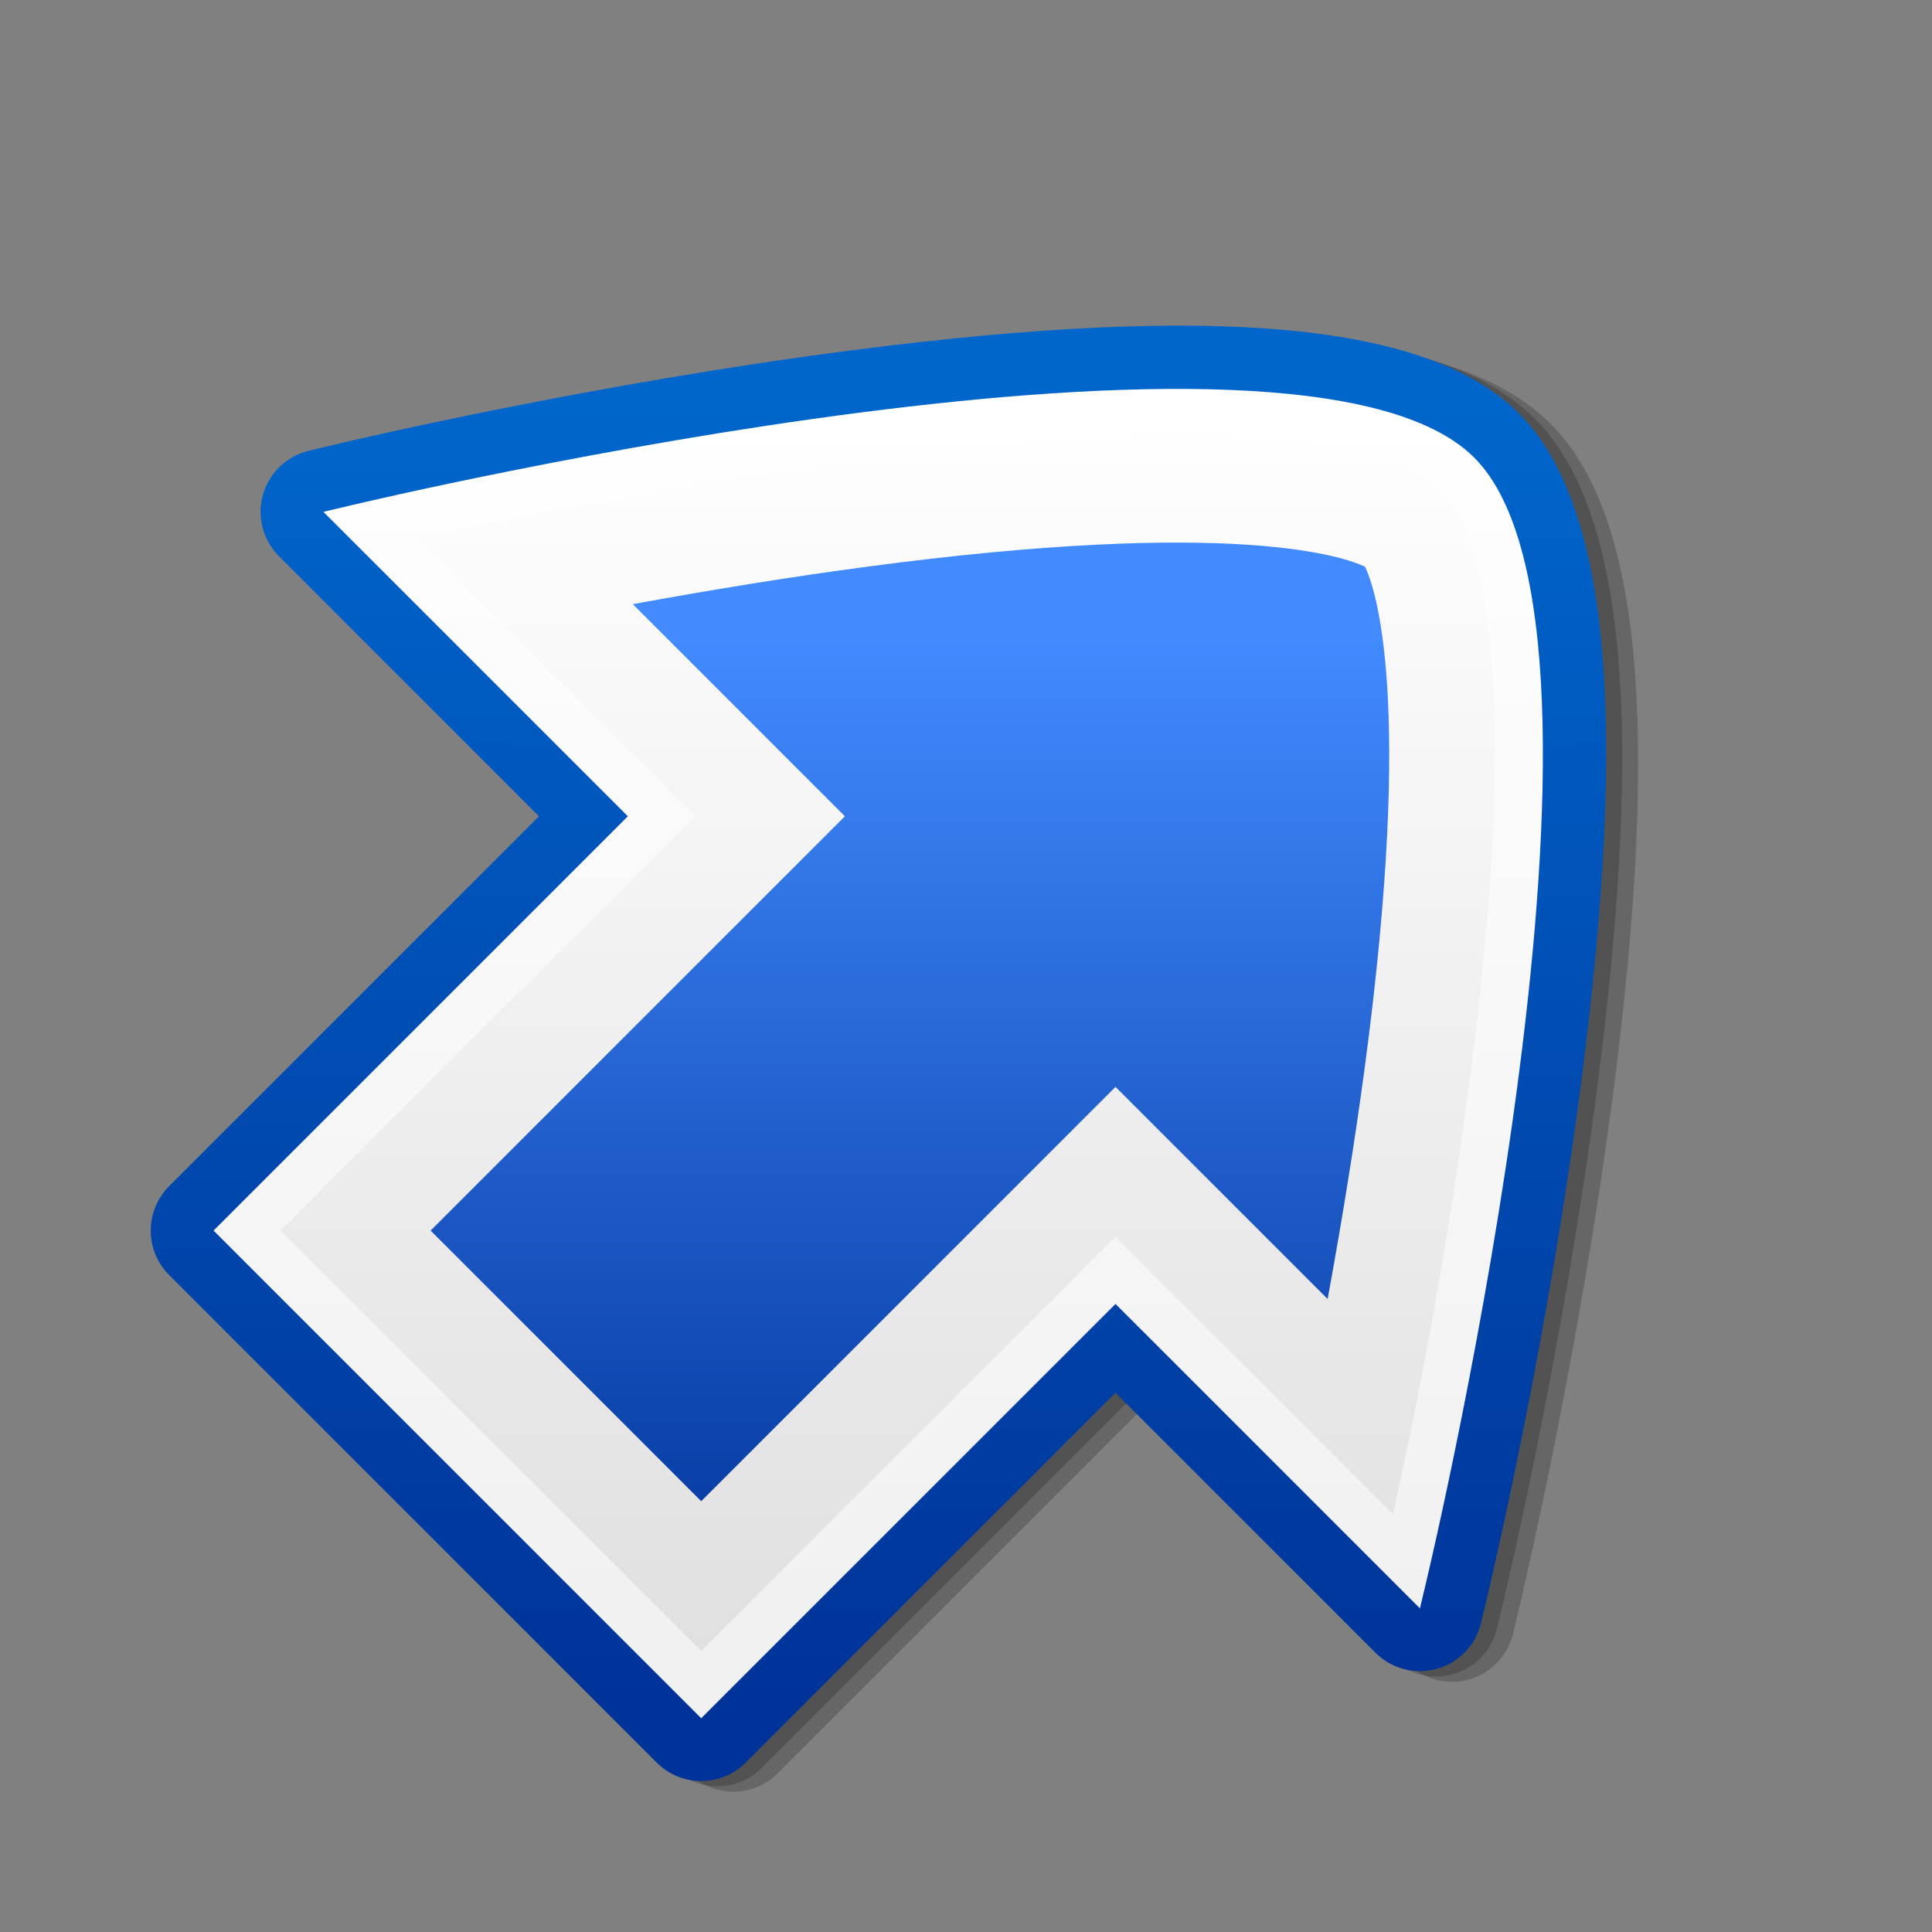 <?xml version="1.0" encoding="UTF-8" standalone="no"?>
<svg
   xmlns:dc="http://purl.org/dc/elements/1.1/"
   xmlns:cc="http://creativecommons.org/ns#"
   xmlns:rdf="http://www.w3.org/1999/02/22-rdf-syntax-ns#"
   xmlns:svg="http://www.w3.org/2000/svg"
   xmlns="http://www.w3.org/2000/svg"
   xmlns:xlink="http://www.w3.org/1999/xlink"
   xmlns:sodipodi="http://sodipodi.sourceforge.net/DTD/sodipodi-0.dtd"
   xmlns:inkscape="http://www.inkscape.org/namespaces/inkscape"
   width="48pt"
   height="48pt"
   viewBox="0 0 256 256"
   style="overflow:visible"
   id="svg7238"
   version="1.1"
   inkscape:version="0.48.3.1 r9886"
   sodipodi:docname="Gtk-go-forward-ltr.svg">
  <rect x="0" y="0" width="256" height="256" fill="#808080" stroke="none"/>
  <defs
     id="defs7280">
    <linearGradient
       inkscape:collect="always"
       xlink:href="#XMLID_6_"
       id="linearGradient7294"
       gradientUnits="userSpaceOnUse"
       gradientTransform="matrix(-1,0,0,1,256,0)"
       x1="83.459"
       y1="67.09"
       x2="204.802"
       y2="188.433" />
    <linearGradient
       inkscape:collect="always"
       xlink:href="#XMLID_7_"
       id="linearGradient7296"
       gradientUnits="userSpaceOnUse"
       gradientTransform="matrix(-1,0,0,1,256,0)"
       x1="83.478"
       y1="67.087"
       x2="204.805"
       y2="188.415" />
    <linearGradient
       inkscape:collect="always"
       xlink:href="#XMLID_8_"
       id="linearGradient7298"
       gradientUnits="userSpaceOnUse"
       gradientTransform="matrix(-1,0,0,1,256,0)"
       x1="83.398"
       y1="66.984"
       x2="204.807"
       y2="188.393" />
    <linearGradient
       inkscape:collect="always"
       xlink:href="#XMLID_9_"
       id="linearGradient7300"
       gradientUnits="userSpaceOnUse"
       gradientTransform="matrix(-1,0,0,1,256,0)"
       x1="82.572"
       y1="67.967"
       x2="203.91"
       y2="189.305" />
    <linearGradient
       inkscape:collect="always"
       xlink:href="#XMLID_10_"
       id="linearGradient7302"
       gradientUnits="userSpaceOnUse"
       gradientTransform="matrix(-1,0,0,1,256,0)"
       x1="102.758"
       y1="92.284"
       x2="195.356"
       y2="184.881" />
  </defs>
  <sodipodi:namedview
     pagecolor="#ffffff"
     bordercolor="#666666"
     borderopacity="1"
     objecttolerance="10"
     gridtolerance="10"
     guidetolerance="10"
     inkscape:pageopacity="0"
     inkscape:pageshadow="2"
     inkscape:window-width="1362"
     inkscape:window-height="740"
     id="namedview7278"
     showgrid="false"
     inkscape:zoom="3.9333333"
     inkscape:cx="30"
     inkscape:cy="30"
     inkscape:window-x="0"
     inkscape:window-y="12"
     inkscape:window-maximized="0"
     inkscape:current-layer="svg7238" />
  <linearGradient
     x1="83.459"
     y1="67.09"
     x2="204.802"
     y2="188.433"
     id="XMLID_6_"
     gradientUnits="userSpaceOnUse"
     gradientTransform="matrix(-1,0,0,1,256,0)">
    <stop
       style="stop-color:#0066cc;stop-opacity:1"
       offset="0"
       id="stop7244" />
    <stop
       style="stop-color:#003399;stop-opacity:1"
       offset="1"
       id="stop7246" />
  </linearGradient>
  <linearGradient
     x1="83.478"
     y1="67.087"
     x2="204.805"
     y2="188.415"
     id="XMLID_7_"
     gradientUnits="userSpaceOnUse"
     gradientTransform="matrix(-1,0,0,1,256,0)">
    <stop
       style="stop-color:#0066cc;stop-opacity:1"
       offset="0"
       id="stop7251" />
    <stop
       style="stop-color:#003399;stop-opacity:1"
       offset="1"
       id="stop7253" />
  </linearGradient>
  <linearGradient
     x1="83.398"
     y1="66.984"
     x2="204.807"
     y2="188.393"
     id="XMLID_8_"
     gradientUnits="userSpaceOnUse"
     gradientTransform="matrix(-1,0,0,1,256,0)">
    <stop
       style="stop-color:#ffffff;stop-opacity:1"
       offset="0"
       id="stop7258" />
    <stop
       style="stop-color:#f0f0f0;stop-opacity:1"
       offset="1"
       id="stop7260" />
  </linearGradient>
  <linearGradient
     x1="82.572"
     y1="67.967"
     x2="203.91"
     y2="189.305"
     id="XMLID_9_"
     gradientUnits="userSpaceOnUse"
     gradientTransform="matrix(-1,0,0,1,256,0)">
    <stop
       style="stop-color:#ffffff;stop-opacity:1"
       offset="0"
       id="stop7265" />
    <stop
       style="stop-color:#dfdfdf;stop-opacity:1"
       offset="1"
       id="stop7267" />
  </linearGradient>
  <linearGradient
     x1="102.758"
     y1="92.284"
     x2="195.356"
     y2="184.881"
     id="XMLID_10_"
     gradientUnits="userSpaceOnUse"
     gradientTransform="matrix(-1,0,0,1,256,0)">
    <stop
       style="stop-color:#428aff;stop-opacity:1"
       offset="0"
       id="stop7272" />
    <stop
       style="stop-color:#003399;stop-opacity:1"
       offset="1"
       id="stop7274" />
  </linearGradient>
  <g
     id="g7284"
     transform="matrix(0.707,-0.707,0.707,0.707,-53.019,128)">
    <rect
       style="fill:none"
       id="_x3C_Slice_x3E_"
       y="0"
       x="0"
       height="256"
       width="256" />
    <path
       style="opacity:0.2"
       id="path657"
       d="m 116.728,22.158 c 0.002,10e-4 2.879,1.773 2.879,1.773 3.023,1.861 30.316,18.787 57.427,39.705 38.601,29.781 56.577,51.503 56.577,68.363 l 0,0 c 0,16.859 -17.977,38.582 -56.577,68.362 -27.165,20.959 -54.41,37.85 -57.427,39.706 l -2.881,1.773 c -2.566,1.582 -5.795,1.65 -8.425,0.179 -2.631,-1.471 -4.265,-4.256 -4.265,-7.268 0,0 0,-42.485 0,-48.729 -6.506,0 -69.324,0 -69.324,0 -4.59,0 -8.325,-3.734 -8.325,-8.324 l 0,-91.396 c 0,-4.59 3.734,-8.325 8.325,-8.325 0,0 62.817,0 69.324,0 0,-6.243 0,-48.729 0,-48.729 0,-3.014 1.635,-5.799 4.267,-7.268 2.628,-1.471 5.857,-1.403 8.425,0.178 z"
       inkscape:connector-curvature="0" />
    <path
       style="opacity:0.2"
       id="path658"
       d="m 115.728,20.158 c 0.002,10e-4 2.879,1.773 2.879,1.773 3.023,1.861 30.316,18.787 57.427,39.705 38.601,29.781 56.577,51.503 56.577,68.363 l 0,0 c 0,16.859 -17.977,38.582 -56.577,68.362 -27.165,20.959 -54.41,37.85 -57.427,39.706 l -2.881,1.773 c -2.566,1.582 -5.795,1.65 -8.425,0.179 -2.631,-1.471 -4.265,-4.256 -4.265,-7.268 0,0 0,-42.485 0,-48.729 -6.506,0 -69.324,0 -69.324,0 -4.59,0 -8.325,-3.734 -8.325,-8.324 l 0,-91.396 c 0,-4.59 3.734,-8.325 8.325,-8.325 0,0 62.817,0 69.324,0 0,-6.243 0,-48.729 0,-48.729 0,-3.014 1.635,-5.799 4.267,-7.268 2.628,-1.471 5.857,-1.403 8.425,0.178 z"
       inkscape:connector-curvature="0" />
    <path
       id="path7248"
       style="fill:url(#linearGradient7294)"
       d="m 114.728,18.158 c 0.002,10e-4 2.879,1.773 2.879,1.773 3.023,1.861 30.316,18.787 57.427,39.705 38.601,29.781 56.577,51.503 56.577,68.363 l 0,0 c 0,16.859 -17.977,38.582 -56.577,68.362 -27.165,20.959 -54.41,37.85 -57.427,39.706 l -2.881,1.773 c -2.566,1.582 -5.795,1.65 -8.425,0.179 -2.631,-1.471 -4.265,-4.256 -4.265,-7.268 0,0 0,-42.485 0,-48.729 -6.506,0 -69.324,0 -69.324,0 -4.59,0 -8.325,-3.734 -8.325,-8.324 l 0,-91.396 c 0,-4.59 3.734,-8.325 8.325,-8.325 0,0 62.817,0 69.324,0 0,-6.243 0,-48.729 0,-48.729 0,-3.014 1.635,-5.799 4.267,-7.268 2.628,-1.471 5.857,-1.403 8.425,0.178 z"
       inkscape:connector-curvature="0" />
    <path
       id="path7255"
       style="fill:url(#linearGradient7296)"
       d="m 112.839,21.224 2.881,1.773 0,0 c 3.004,1.85 30.138,18.676 57.116,39.49 37.128,28.645 55.176,50.075 55.176,65.513 0,15.438 -18.048,36.866 -55.176,65.512 -26.962,20.802 -54.108,37.641 -57.116,39.491 l -2.881,1.773 c -1.458,0.898 -3.288,0.938 -4.781,0.103 -1.495,-0.836 -2.421,-2.414 -2.421,-4.126 0,0 0,-44.38 0,-52.329 -8.334,0 -72.924,0 -72.924,0 -2.609,0 -4.725,-2.115 -4.725,-4.725 l 0,-91.397 c 0,-2.609 2.116,-4.725 4.725,-4.725 0,0 64.589,0 72.924,0 0,-7.949 0,-52.33 0,-52.33 0,-1.712 0.926,-3.29 2.421,-4.125 1.493,-0.835 3.324,-0.796 4.781,0.102 z"
       inkscape:connector-curvature="0" />
    <path
       id="path7262"
       style="fill:url(#linearGradient7298)"
       d="m 113.242,27.021 c 4.494,2.766 110.044,68.127 110.044,100.979 0,32.852 -105.55,98.213 -110.044,100.979 l -2.881,1.773 c 0,0 0,-53.527 0,-57.054 -3.598,0 -77.649,0 -77.649,0 l 0,-91.396 c 0,0 74.051,0 77.649,0 0,-3.527 0,-57.055 0,-57.055 l 2.881,1.774 z"
       inkscape:connector-curvature="0" />
    <path
       id="path7269"
       style="fill:url(#linearGradient7300)"
       d="m 216.986,128 c 0,20.505 -58.932,65.1 -100.325,91.402 0,-14.565 0,-52.004 0,-52.004 0,0 -67.01,0 -77.648,0 0,-10.114 0,-68.683 0,-78.797 10.638,0 77.648,0 77.648,0 0,0 0,-37.439 0,-52.005 41.394,26.3 100.325,70.892 100.325,91.404 z"
       inkscape:connector-curvature="0" />
    <path
       id="path7276"
       style="fill:url(#linearGradient7302)"
       d="m 155.735,80.997 0,0 c 39.646,30.265 46.141,44.281 47.09,47.005 -0.95,2.726 -7.455,16.743 -47.09,47 -7.631,5.826 -16.042,11.903 -25.033,18.11 0,-11.062 0,-39.753 0,-39.753 0,0 -69.662,0 -77.649,0 0,-7.067 0,-43.65 0,-50.718 7.987,0 77.649,0 77.649,0 0,0 0,-28.692 0,-39.754 8.985,6.203 17.397,12.28 25.033,18.11 z"
       inkscape:connector-curvature="0" />
  </g>
</svg>
